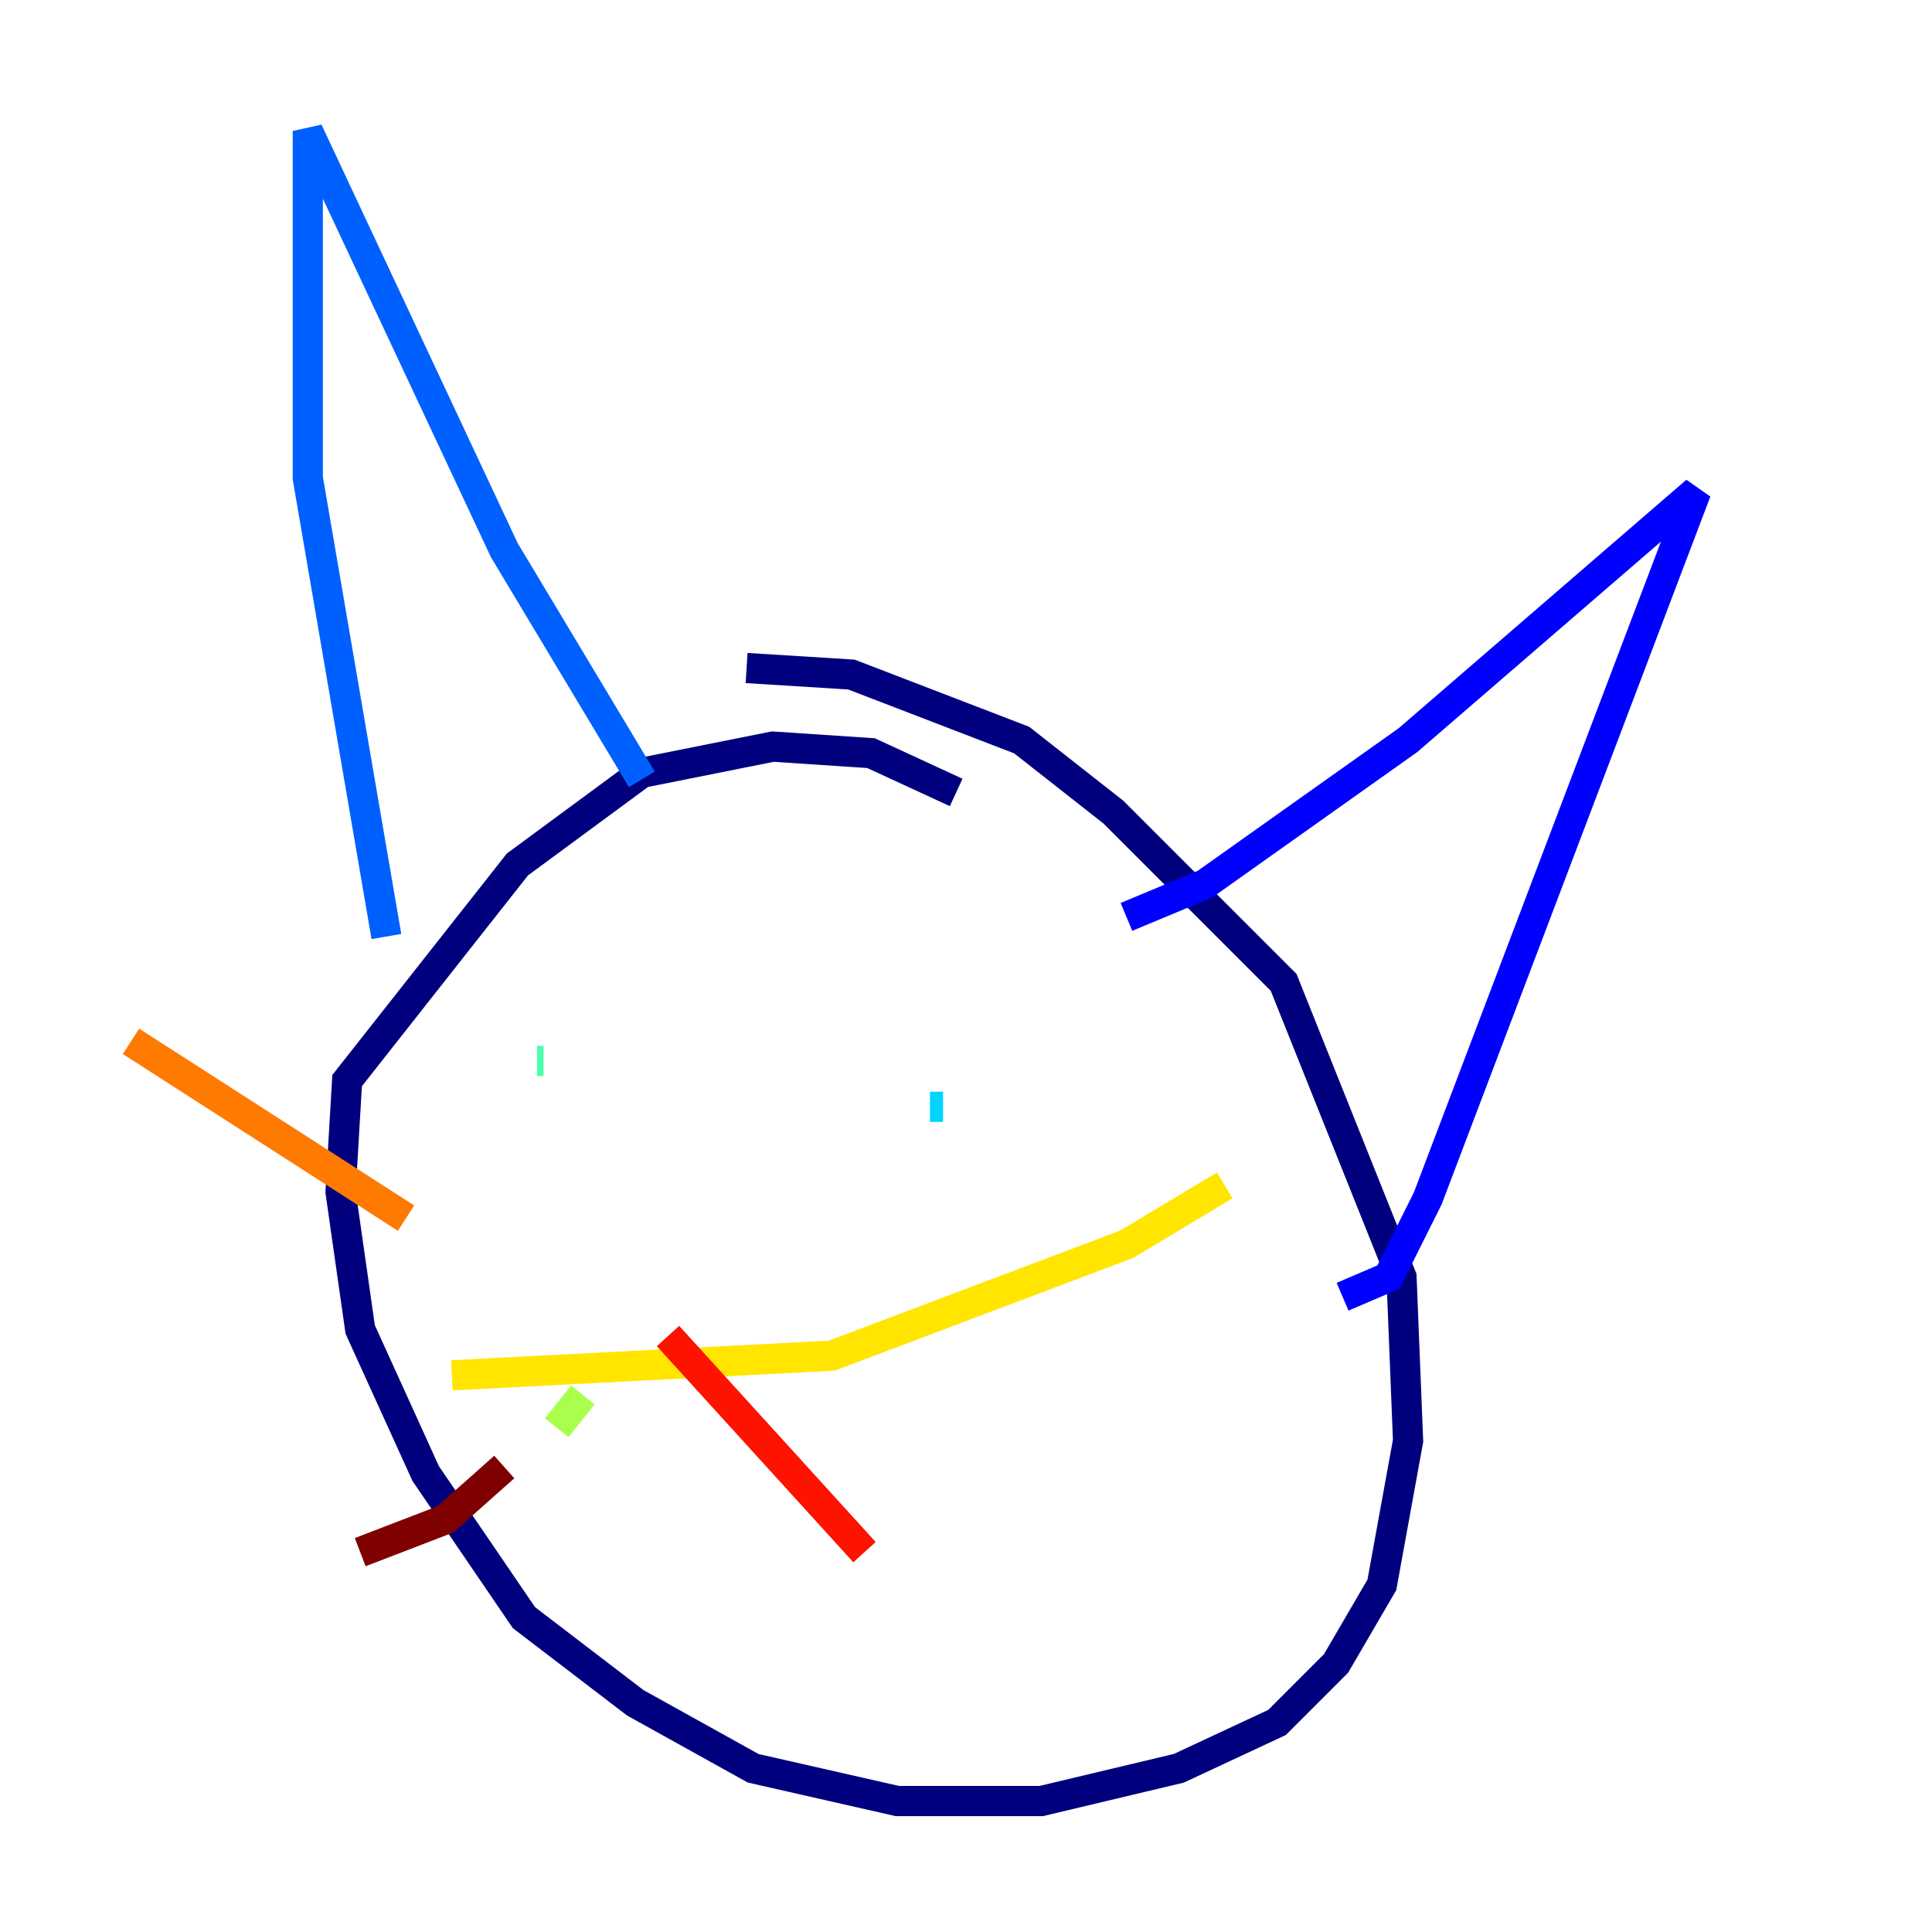 <?xml version="1.0" encoding="utf-8" ?>
<svg baseProfile="tiny" height="128" version="1.2" viewBox="0,0,128,128" width="128" xmlns="http://www.w3.org/2000/svg" xmlns:ev="http://www.w3.org/2001/xml-events" xmlns:xlink="http://www.w3.org/1999/xlink"><defs /><polyline fill="none" points="49.464,44.258 56.407,44.691 67.688,49.031 73.763,53.803 85.044,65.085 92.854,84.61 93.288,95.458 91.552,105.003 88.515,110.21 84.61,114.115 78.102,117.153 68.99,119.322 59.444,119.322 49.898,117.153 42.088,112.814 34.712,107.173 28.203,97.627 23.864,88.081 22.563,78.969 22.997,71.593 34.278,57.275 42.522,51.2 51.2,49.464 57.709,49.898 63.349,52.502" stroke="#00007f" stroke-width="2" /><polyline fill="none" points="88.949,85.912 91.986,84.61 94.59,79.403 112.38,32.542 93.288,49.031 79.837,58.576 74.63,60.746" stroke="#0000fe" stroke-width="2" /><polyline fill="none" points="42.522,51.634 33.41,36.447 20.393,8.678 20.393,31.675 25.6,62.047" stroke="#0060ff" stroke-width="2" /><polyline fill="none" points="61.614,73.329 62.481,73.329" stroke="#00d4ff" stroke-width="2" /><polyline fill="none" points="35.58,70.291 36.014,70.291" stroke="#4cffaa" stroke-width="2" /><polyline fill="none" points="36.881,94.59 38.617,92.42" stroke="#aaff4c" stroke-width="2" /><polyline fill="none" points="29.939,91.119 55.105,89.817 74.63,82.441 81.139,78.536" stroke="#ffe500" stroke-width="2" /><polyline fill="none" points="26.902,80.705 8.678,68.99" stroke="#ff7a00" stroke-width="2" /><polyline fill="none" points="44.258,88.515 57.275,102.834" stroke="#fe1200" stroke-width="2" /><polyline fill="none" points="33.41,97.193 29.505,100.664 23.864,102.834" stroke="#7f0000" stroke-width="2" /></svg>
